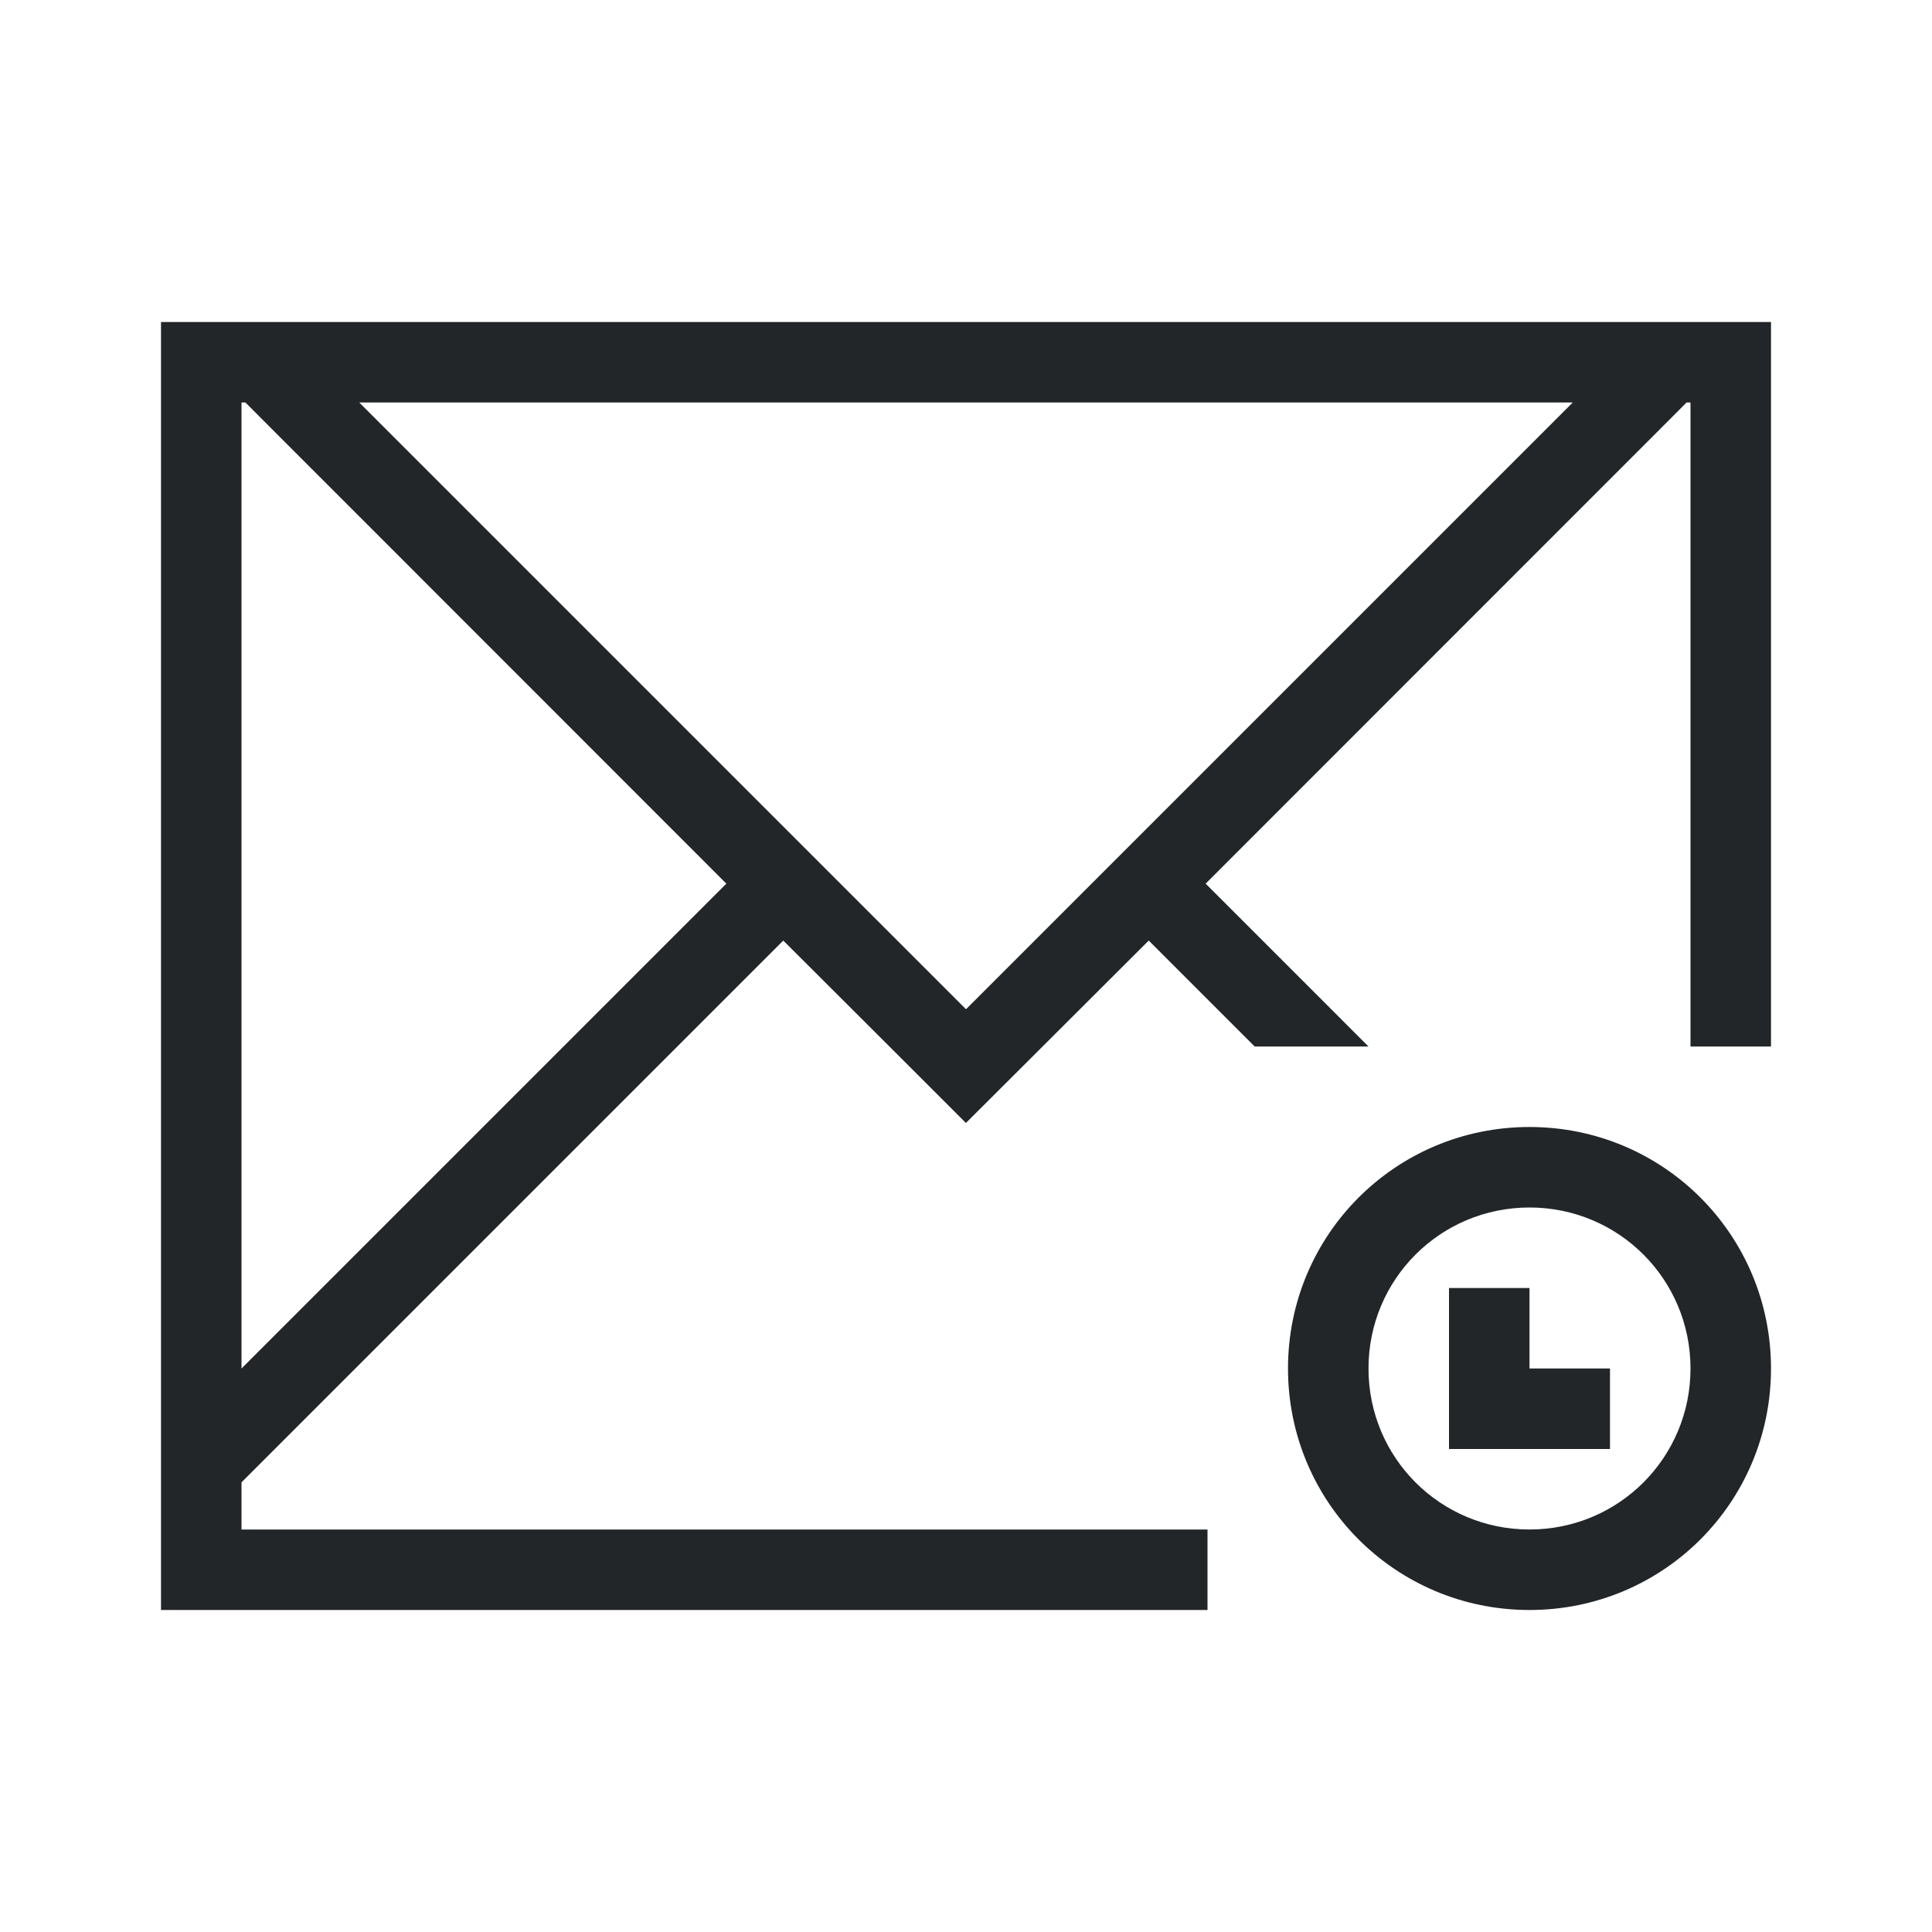 <svg xmlns="http://www.w3.org/2000/svg" viewBox="0 0 24 24">
  <defs id="defs3051">
    <style type="text/css" id="current-color-scheme">
      .ColorScheme-Text {
        color:#232629;
      }
      </style>
  </defs><g transform="translate(1,1)">
 <path 
    style="fill:currentColor;fill-opacity:1;stroke:none" 
    d="M 1 3 L 1 4 L 1 12 L 1 18 L 1 18.414 L 1 19 L 2 19 L 8 19 L 14 19 L 14 18 L 8 18 L 2 18 L 2 17.414 L 2.463 16.951 L 8.73 10.684 L 10.184 12.135 L 10.998 12.949 L 11 12.949 L 11.816 12.135 L 13.27 10.684 L 14.586 12 L 16 12 L 13.977 9.977 L 19.729 4.223 L 19.951 4 L 20 4 L 20 4.223 L 20 12 L 21 12 L 21 3 L 20.951 3 L 20 3 L 19.537 3 L 2.463 3 L 2 3 L 1 3 z M 2 4 L 2.049 4 L 2.271 4.223 L 8.023 9.977 L 2 16 L 2 12 L 2 4.223 L 2 4 z M 3.463 4 L 18.537 4 L 11 11.537 L 3.463 4 z M 18 13 C 16.338 13 15 14.338 15 16 C 15 17.662 16.338 19 18 19 C 19.662 19 21 17.662 21 16 C 21 14.338 19.662 13 18 13 z M 18 14 C 19.108 14 20 14.892 20 16 C 20 17.108 19.108 18 18 18 C 16.892 18 16 17.108 16 16 C 16 14.892 16.892 14 18 14 z M 17 15 L 17 16 L 17 17 L 19 17 L 19 16 L 18 16 L 18 15 L 17 15 z "
    class="ColorScheme-Text"
    />  
</g></svg>
